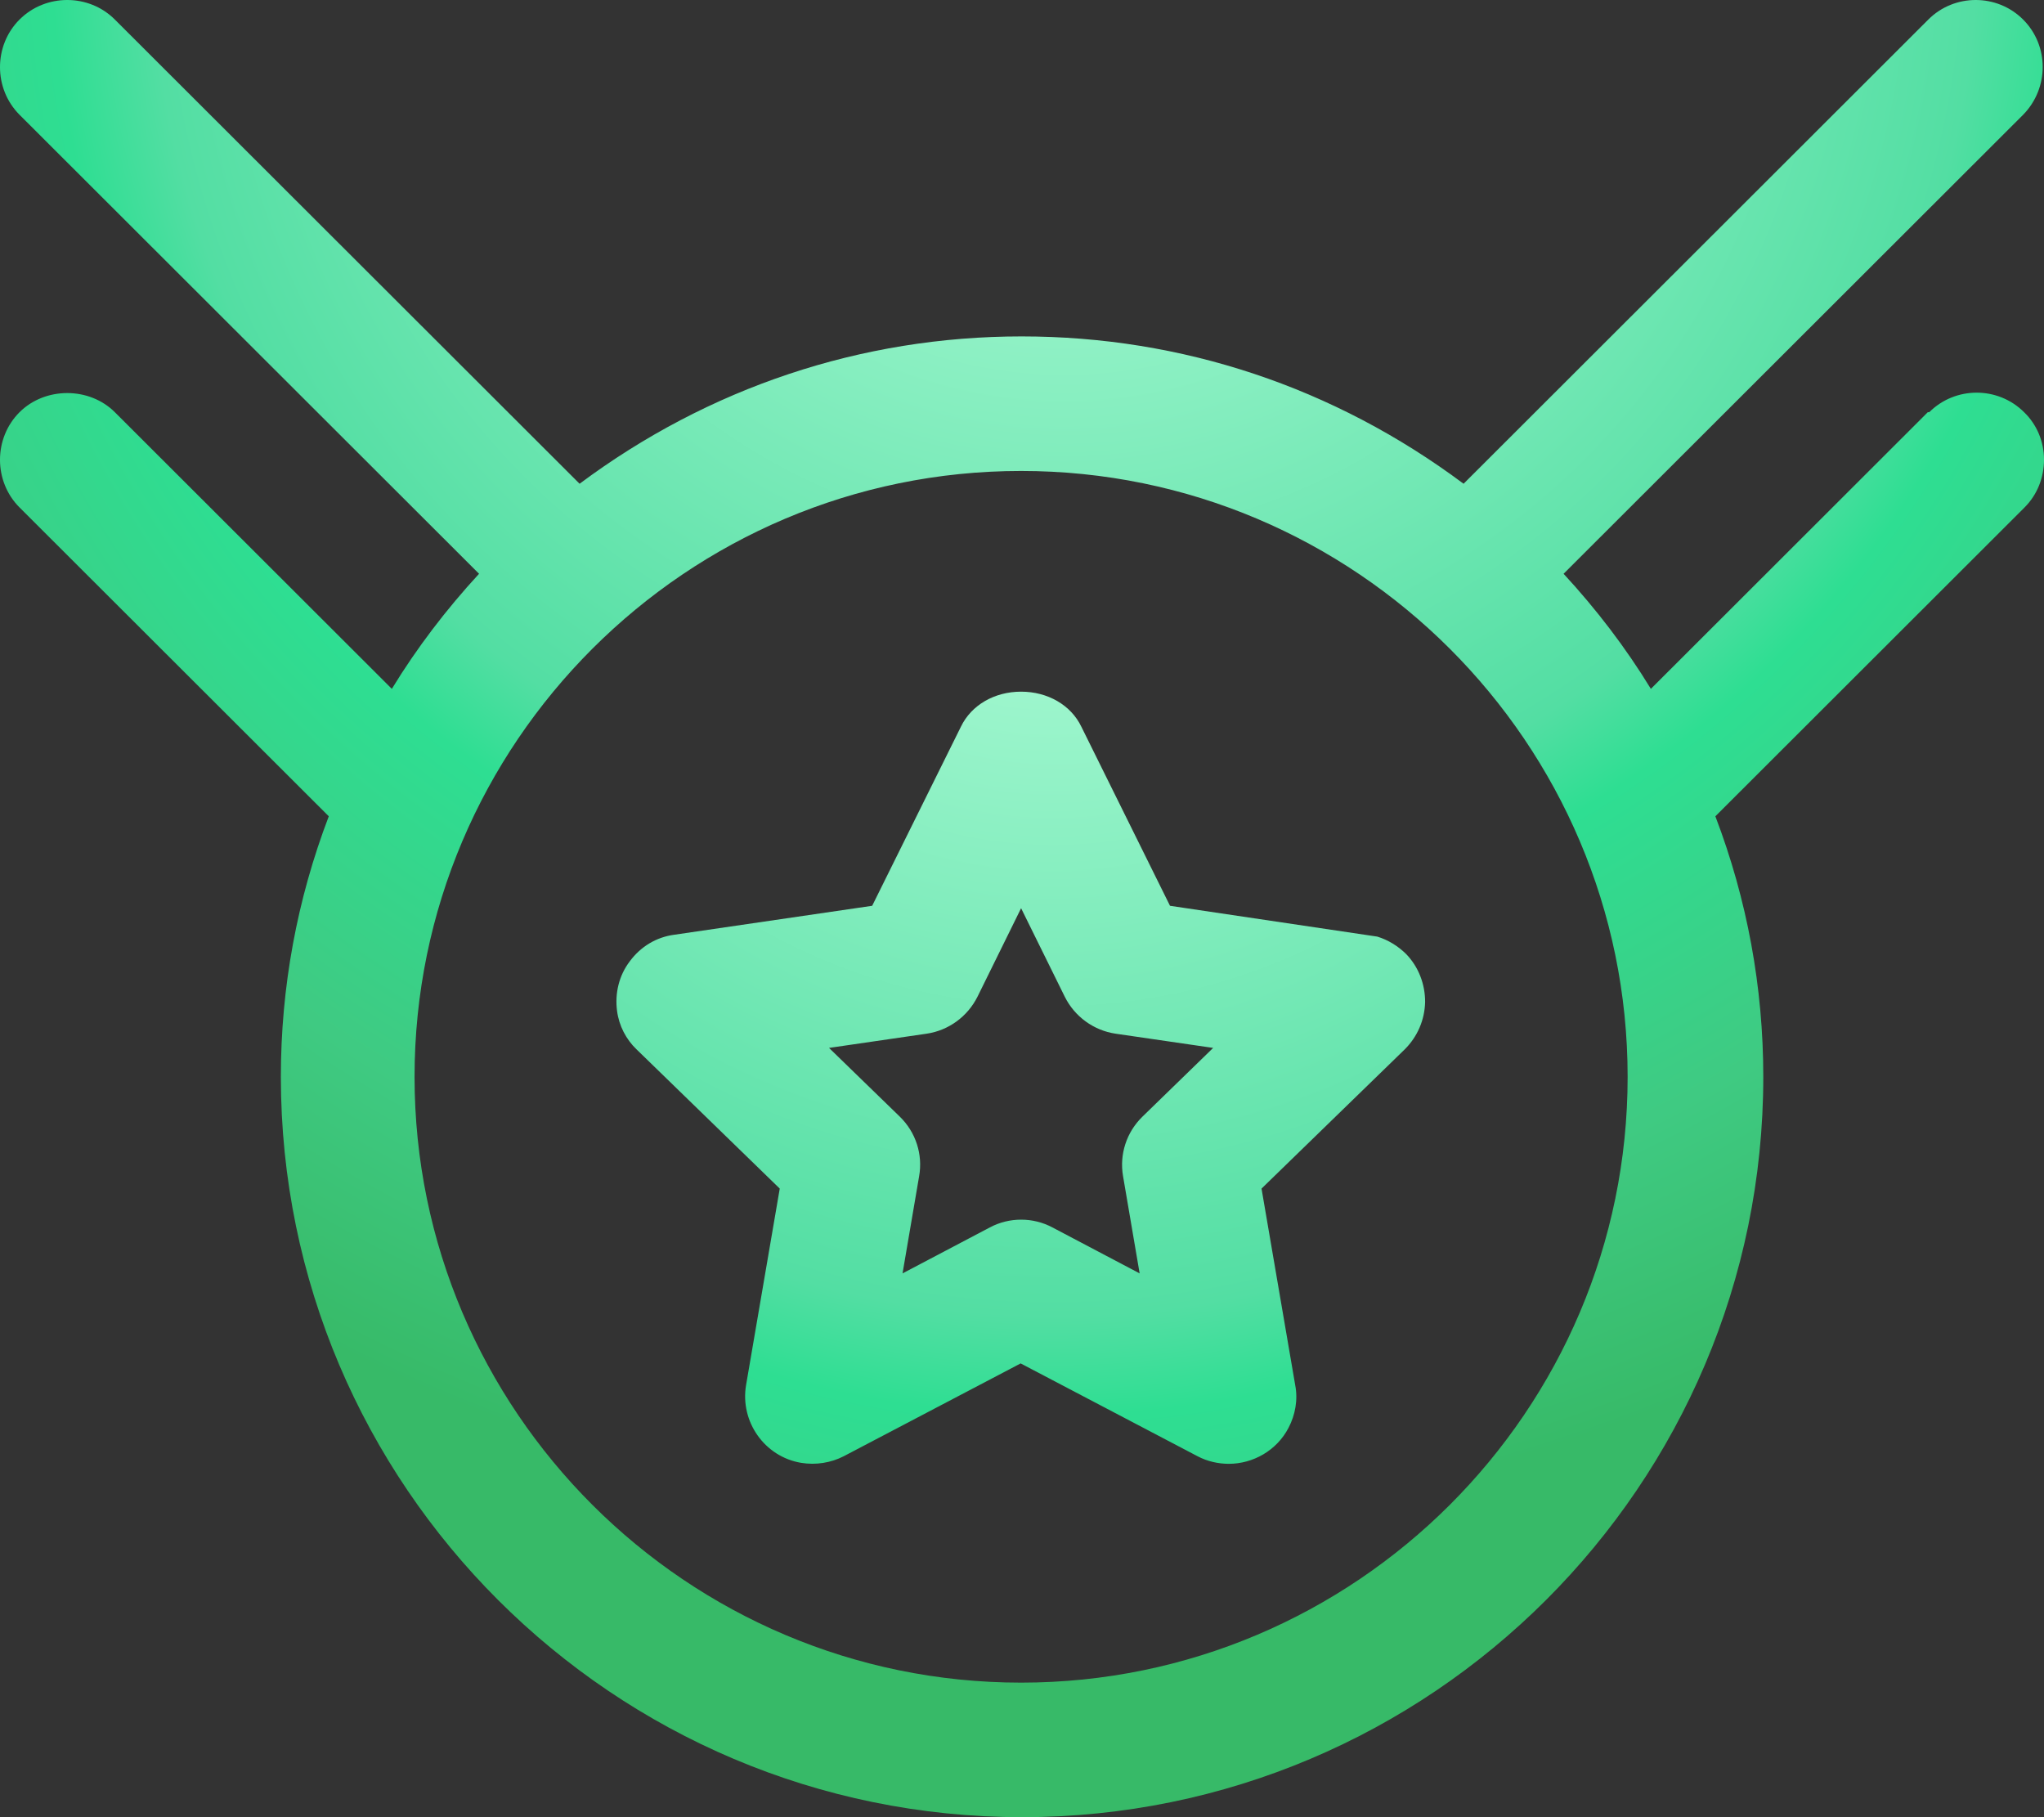 <?xml version="1.0" encoding="UTF-8"?>
<svg width="27px" height="24px" viewBox="0 0 27 24" version="1.1" xmlns="http://www.w3.org/2000/svg" xmlns:xlink="http://www.w3.org/1999/xlink">
    <rect x="0" y="0" width="27" height="24" fill="#333333" stroke="none"/>
    <title>编组 14</title>
    <defs>
        <radialGradient cx="54.085%" cy="-35.706%" fx="54.085%" fy="-35.706%" r="215.184%" gradientTransform="translate(0.541, -0.357), scale(0.955, 1), translate(-0.541, 0.357)" id="radialGradient-1">
            <stop stop-color="#92C1FF" offset="0%"></stop>
            <stop stop-color="#A1DAF1" offset="0%"></stop>
            <stop stop-color="#B9FFDD" offset="0%"></stop>
            <stop stop-color="#9CF5CC" offset="17%"></stop>
            <stop stop-color="#53DEA3" offset="54%"></stop>
            <stop stop-color="#2EDE92" offset="60%"></stop>
            <stop stop-color="#3FCA82" offset="78%"></stop>
            <stop stop-color="#37BA68" offset="94%"></stop>
        </radialGradient>
        <radialGradient cx="52.068%" cy="-2.34%" fx="52.068%" fy="-2.34%" r="91.43%" gradientTransform="translate(0.521, -0.023), scale(0.889, 1), translate(-0.521, 0.023)" id="radialGradient-2">
            <stop stop-color="#92C1FF" offset="0%"></stop>
            <stop stop-color="#A1DAF1" offset="0%"></stop>
            <stop stop-color="#B9FFDD" offset="0%"></stop>
            <stop stop-color="#9CF5CC" offset="17%"></stop>
            <stop stop-color="#53DEA3" offset="54%"></stop>
            <stop stop-color="#2EDE92" offset="60%"></stop>
            <stop stop-color="#3FCA82" offset="78%"></stop>
            <stop stop-color="#37BA68" offset="94%"></stop>
        </radialGradient>
    </defs>
    <g id="页面-1" stroke="none" stroke-width="1" fill="none" fill-rule="evenodd">
        <g id="首页-深色版" transform="translate(-585, -1214)" fill-rule="nonzero">
            <g id="编组-17" transform="translate(345, 1204)">
                <g id="编组-7" transform="translate(232, 0)">
                    <g id="编组-14" transform="translate(8, 10)">
                        <path d="M18.193,12.37 L15.455,11.963 L14.284,9.598 C14.146,9.311 13.839,9.135 13.488,9.135 L13.488,9.135 C13.137,9.135 12.831,9.311 12.693,9.598 L11.521,11.963 L8.909,12.345 C8.671,12.376 8.464,12.501 8.32,12.695 C8.176,12.883 8.12,13.121 8.151,13.352 C8.176,13.546 8.27,13.727 8.408,13.859 L10.3,15.698 L9.855,18.294 C9.774,18.776 10.099,19.239 10.582,19.32 C10.776,19.352 10.976,19.32 11.145,19.233 L13.482,18.007 L15.819,19.233 C15.95,19.302 16.094,19.333 16.232,19.333 C16.551,19.333 16.865,19.158 17.021,18.857 C17.109,18.689 17.147,18.488 17.109,18.294 L16.664,15.698 L18.556,13.859 C18.725,13.69 18.819,13.471 18.825,13.233 C18.825,12.996 18.738,12.77 18.575,12.601 C18.468,12.495 18.337,12.414 18.193,12.37 L18.193,12.37 Z M15.092,14.747 C14.879,14.954 14.785,15.248 14.835,15.535 L15.054,16.818 L13.902,16.211 C13.645,16.074 13.332,16.074 13.075,16.211 L11.922,16.818 L12.141,15.535 C12.192,15.248 12.098,14.954 11.885,14.747 L10.951,13.84 L12.242,13.652 C12.53,13.609 12.78,13.427 12.912,13.164 L13.488,11.995 L14.065,13.164 C14.196,13.427 14.447,13.609 14.735,13.652 L16.025,13.84 L15.092,14.747 L15.092,14.747 Z" id="形状" fill="url(#radialGradient-1)"></path>
                        <path d="M25.465,5.444 L25.208,5.701 L25.208,5.701 L21.807,9.098 C21.475,8.554 21.087,8.047 20.654,7.578 L26.724,1.516 C27.069,1.165 27.069,0.602 26.724,0.258 C26.38,-0.086 25.816,-0.086 25.472,0.258 L19.333,6.389 C17.623,5.113 15.612,4.443 13.495,4.443 C11.377,4.443 9.36,5.119 7.656,6.389 L1.517,0.258 C1.173,-0.086 0.603,-0.086 0.258,0.258 C-0.086,0.602 -0.086,1.171 0.258,1.516 L6.328,7.578 C5.896,8.047 5.508,8.554 5.176,9.098 L1.517,5.444 C1.179,5.107 0.597,5.107 0.258,5.444 C-0.086,5.788 -0.086,6.358 0.258,6.702 L4.343,10.781 C3.923,11.882 3.71,13.039 3.71,14.222 C3.71,19.614 8.101,24 13.501,24 C18.9,24 23.292,19.614 23.292,14.222 C23.292,13.039 23.079,11.882 22.659,10.781 L26.743,6.702 C26.912,6.533 27,6.308 27,6.07 C27,5.832 26.906,5.607 26.737,5.444 C26.392,5.1 25.829,5.1 25.484,5.444 L25.465,5.444 Z M13.488,22.223 C9.072,22.223 5.476,18.632 5.476,14.222 C5.476,9.811 9.072,6.22 13.488,6.22 C17.904,6.22 21.5,9.811 21.5,14.222 C21.5,18.632 17.904,22.223 13.488,22.223 Z" id="形状" fill="url(#radialGradient-2)"></path>
                    </g>
                </g>
            </g>
        </g>
    </g>
</svg>
